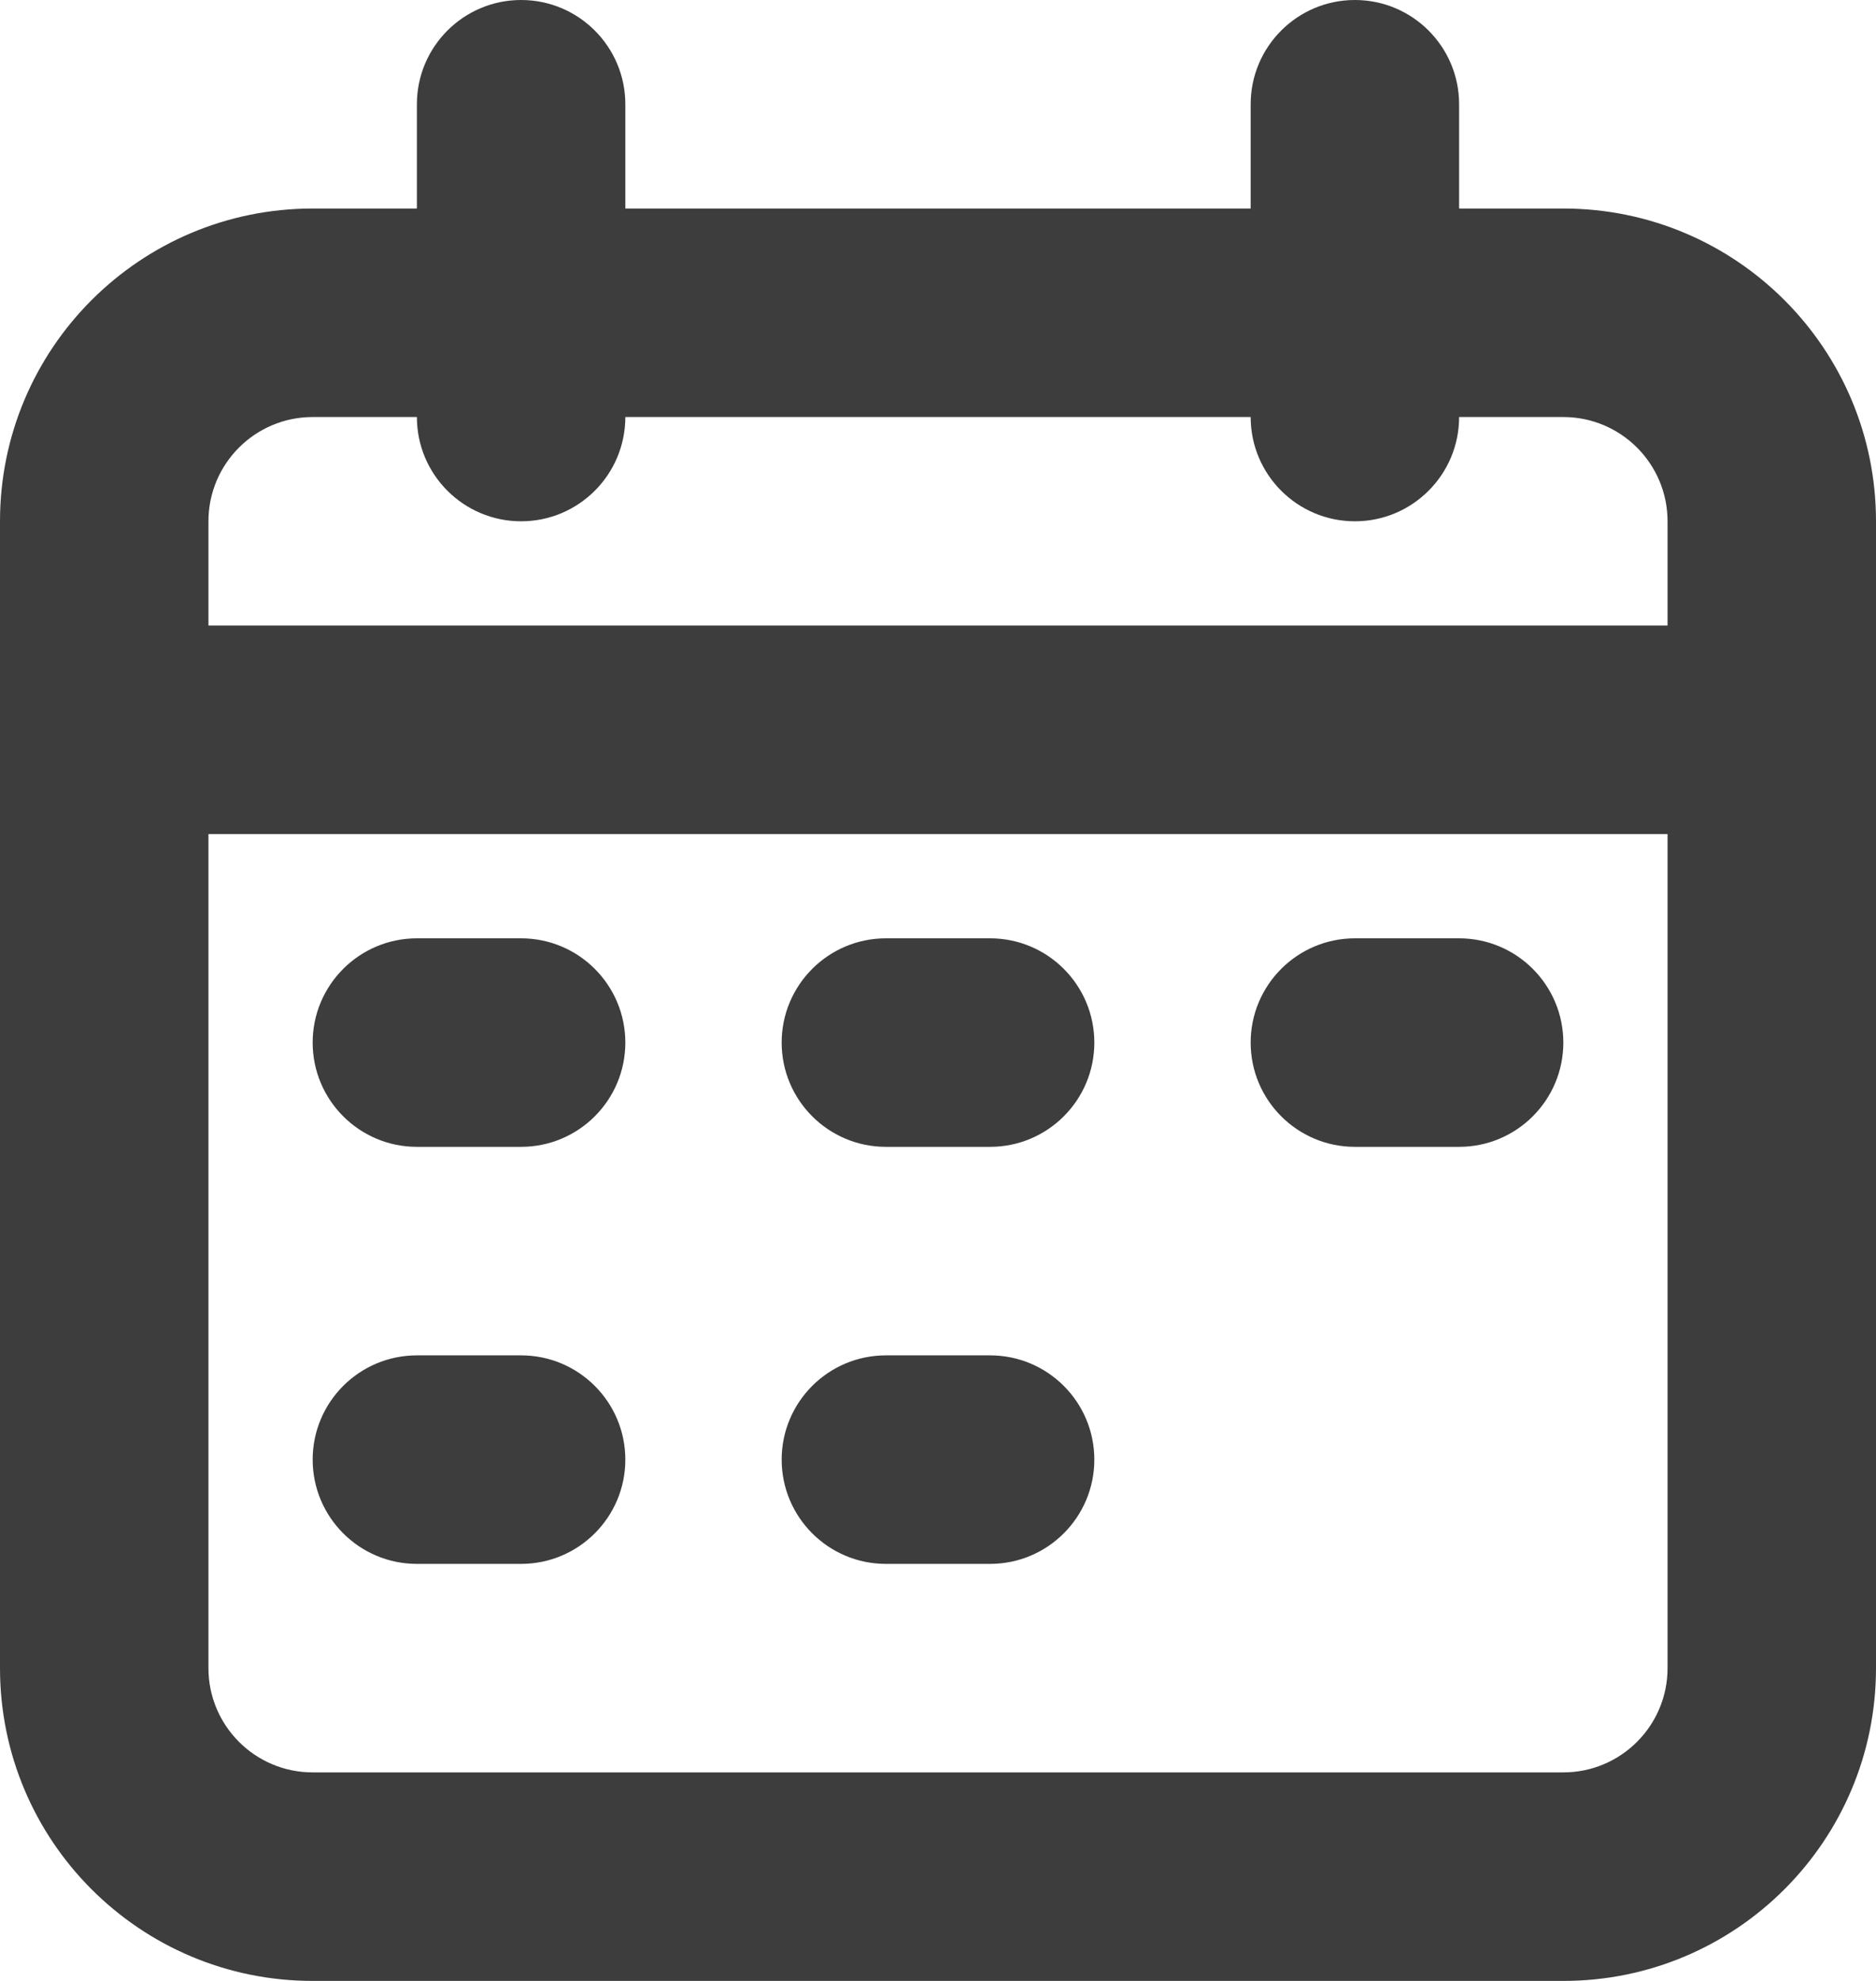 <svg width="18" height="19" viewBox="0 0 18 19" fill="none" xmlns="http://www.w3.org/2000/svg">
<path fill-rule="evenodd" clip-rule="evenodd" d="M3 4C2.448 4 2 4.448 2 5V16C2 16.552 2.448 17 3 17H15C15.552 17 16 16.552 16 16V5C16 4.448 15.552 4 15 4H3ZM0 5C0 3.343 1.343 2 3 2H15C16.657 2 18 3.343 18 5V16C18 17.657 16.657 19 15 19H3C1.343 19 0 17.657 0 16V5Z" fill="#3D3D3D"/>
<path fill-rule="evenodd" clip-rule="evenodd" d="M13 0C13.552 0 14 0.448 14 1V4C14 4.552 13.552 5 13 5C12.448 5 12 4.552 12 4V1C12 0.448 12.448 0 13 0Z" fill="#3D3D3D"/>
<path fill-rule="evenodd" clip-rule="evenodd" d="M5 0C5.552 0 6 0.448 6 1V4C6 4.552 5.552 5 5 5C4.448 5 4 4.552 4 4V1C4 0.448 4.448 0 5 0Z" fill="#3D3D3D"/>
<path fill-rule="evenodd" clip-rule="evenodd" d="M0 7C0 6.448 0.448 6 1 6H17C17.552 6 18 6.448 18 7C18 7.552 17.552 8 17 8H1C0.448 8 0 7.552 0 7Z" fill="#3D3D3D"/>
<path fill-rule="evenodd" clip-rule="evenodd" d="M7.5 10C7.5 9.448 7.948 9 8.5 9H9.5C10.052 9 10.5 9.448 10.5 10C10.5 10.552 10.052 11 9.5 11H8.5C7.948 11 7.5 10.552 7.5 10Z" fill="#3D3D3D"/>
<path fill-rule="evenodd" clip-rule="evenodd" d="M12 10C12 9.448 12.448 9 13 9H14C14.552 9 15 9.448 15 10C15 10.552 14.552 11 14 11H13C12.448 11 12 10.552 12 10Z" fill="#3D3D3D"/>
<path fill-rule="evenodd" clip-rule="evenodd" d="M3 14C3 13.448 3.448 13 4 13H5C5.552 13 6 13.448 6 14C6 14.552 5.552 15 5 15H4C3.448 15 3 14.552 3 14Z" fill="#3D3D3D"/>
<path fill-rule="evenodd" clip-rule="evenodd" d="M7.5 14C7.5 13.448 7.948 13 8.5 13H9.5C10.052 13 10.5 13.448 10.5 14C10.5 14.552 10.052 15 9.5 15H8.5C7.948 15 7.5 14.552 7.5 14Z" fill="#3D3D3D"/>
<path fill-rule="evenodd" clip-rule="evenodd" d="M3 10C3 9.448 3.448 9 4 9H5C5.552 9 6 9.448 6 10C6 10.552 5.552 11 5 11H4C3.448 11 3 10.552 3 10Z" fill="#3D3D3D"/>
</svg>
